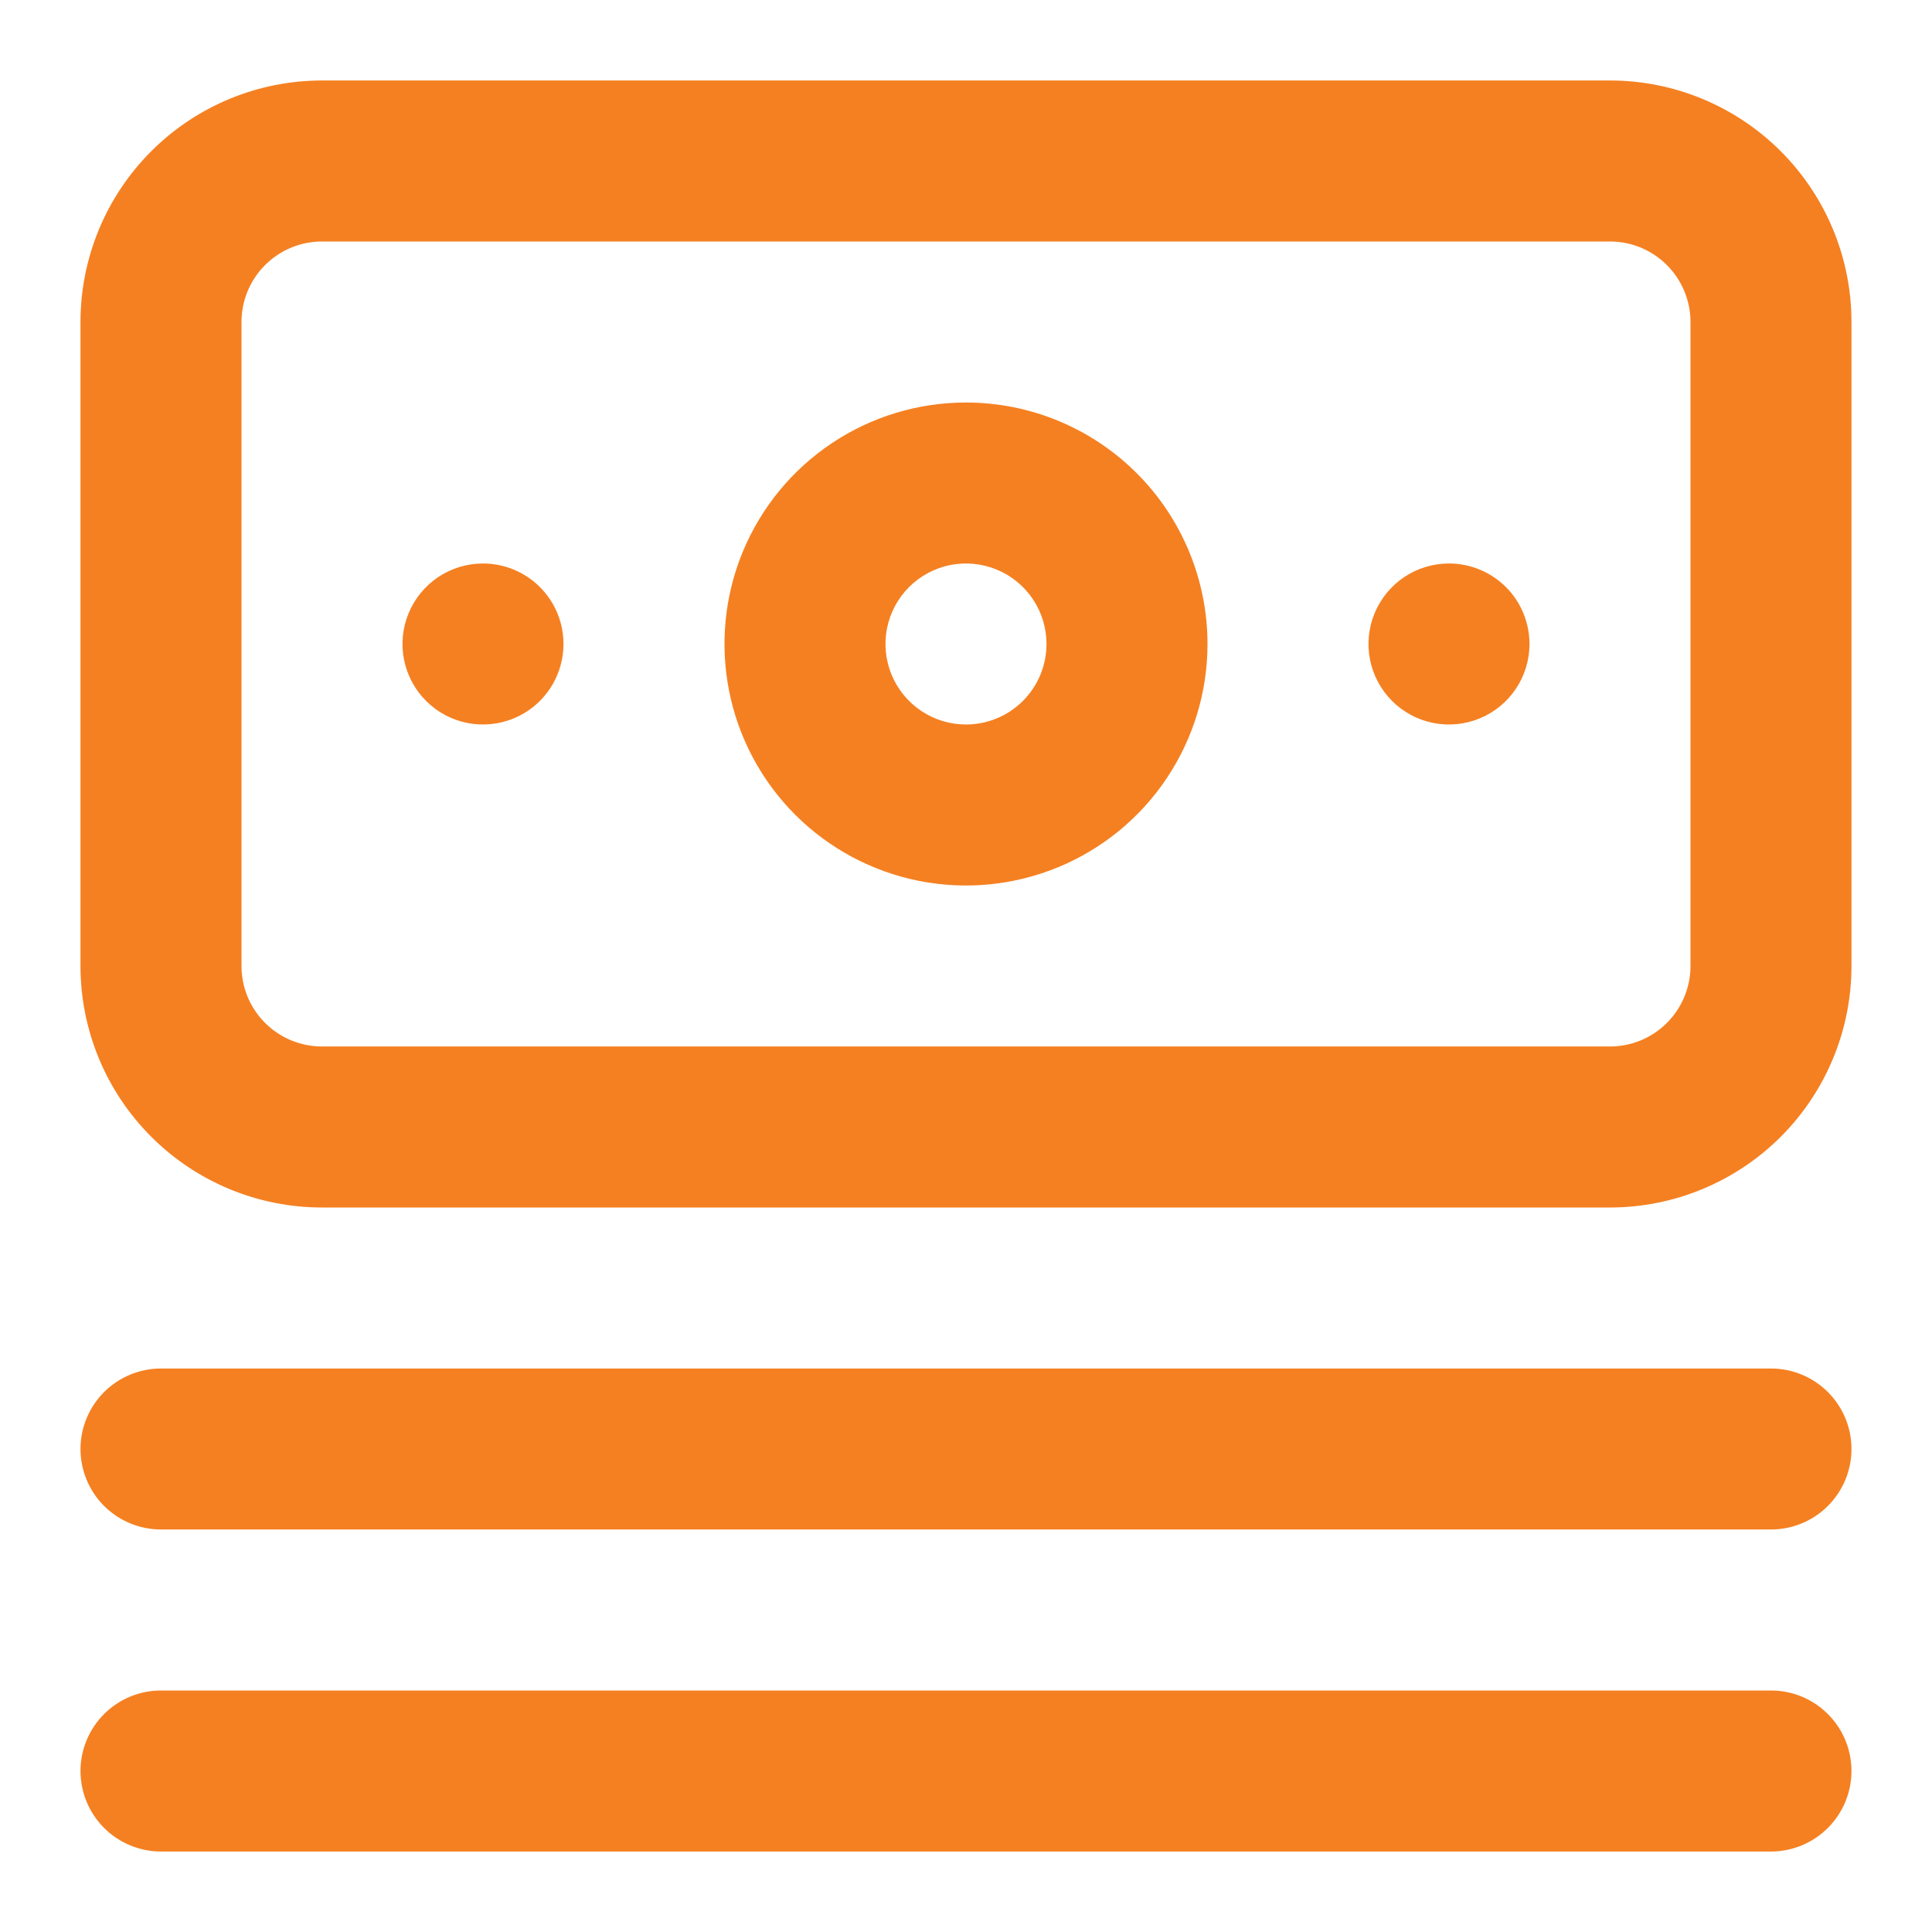 <svg width="50" height="50" viewBox="0 0 50 50" fill="none" xmlns="http://www.w3.org/2000/svg">
<g id="Business / money">
<path id="Vector" d="M45.833 35.417H4.166C3.614 35.417 3.084 35.636 2.693 36.027C2.303 36.417 2.083 36.947 2.083 37.5C2.083 38.053 2.303 38.582 2.693 38.973C3.084 39.364 3.614 39.583 4.166 39.583H45.833C46.386 39.583 46.915 39.364 47.306 38.973C47.697 38.582 47.916 38.053 47.916 37.5C47.916 36.947 47.697 36.417 47.306 36.027C46.915 35.636 46.386 35.417 45.833 35.417ZM45.833 43.75H4.166C3.614 43.75 3.084 43.969 2.693 44.36C2.303 44.751 2.083 45.281 2.083 45.833C2.083 46.386 2.303 46.916 2.693 47.306C3.084 47.697 3.614 47.917 4.166 47.917H45.833C46.386 47.917 46.915 47.697 47.306 47.306C47.697 46.916 47.916 46.386 47.916 45.833C47.916 45.281 47.697 44.751 47.306 44.36C46.915 43.969 46.386 43.75 45.833 43.75ZM12.5 14.583C12.088 14.583 11.685 14.705 11.342 14.934C11 15.163 10.733 15.489 10.575 15.869C10.417 16.25 10.376 16.669 10.456 17.073C10.537 17.477 10.735 17.848 11.027 18.14C11.318 18.431 11.689 18.63 12.093 18.71C12.497 18.79 12.916 18.749 13.297 18.591C13.678 18.434 14.003 18.167 14.232 17.824C14.461 17.481 14.583 17.079 14.583 16.667C14.583 16.114 14.364 15.584 13.973 15.193C13.582 14.803 13.052 14.583 12.5 14.583ZM41.666 2.083H8.333C6.675 2.083 5.086 2.742 3.914 3.914C2.741 5.086 2.083 6.676 2.083 8.333V25C2.083 26.657 2.741 28.247 3.914 29.419C5.086 30.591 6.675 31.25 8.333 31.25H41.666C43.324 31.25 44.914 30.591 46.086 29.419C47.258 28.247 47.916 26.657 47.916 25V8.333C47.916 6.676 47.258 5.086 46.086 3.914C44.914 2.742 43.324 2.083 41.666 2.083ZM43.75 25C43.75 25.552 43.53 26.082 43.139 26.473C42.749 26.864 42.219 27.083 41.666 27.083H8.333C7.78 27.083 7.251 26.864 6.86 26.473C6.469 26.082 6.25 25.552 6.25 25V8.333C6.25 7.781 6.469 7.251 6.86 6.86C7.251 6.469 7.78 6.25 8.333 6.25H41.666C42.219 6.25 42.749 6.469 43.139 6.86C43.53 7.251 43.75 7.781 43.75 8.333V25ZM25 10.417C23.764 10.417 22.555 10.783 21.527 11.47C20.5 12.157 19.698 13.133 19.225 14.275C18.752 15.417 18.629 16.674 18.87 17.886C19.111 19.098 19.706 20.212 20.58 21.086C21.454 21.96 22.568 22.555 23.78 22.797C24.993 23.038 26.249 22.914 27.391 22.441C28.534 21.968 29.51 21.167 30.196 20.139C30.883 19.111 31.25 17.903 31.25 16.667C31.25 15.009 30.591 13.419 29.419 12.247C28.247 11.075 26.657 10.417 25 10.417ZM25 18.75C24.588 18.75 24.185 18.628 23.842 18.399C23.5 18.17 23.233 17.845 23.075 17.464C22.917 17.083 22.876 16.664 22.956 16.26C23.037 15.856 23.235 15.485 23.526 15.193C23.818 14.902 24.189 14.704 24.593 14.623C24.997 14.543 25.416 14.584 25.797 14.742C26.178 14.899 26.503 15.166 26.732 15.509C26.961 15.852 27.083 16.255 27.083 16.667C27.083 17.219 26.863 17.749 26.473 18.14C26.082 18.53 25.552 18.75 25 18.75ZM37.5 14.583C37.088 14.583 36.685 14.705 36.342 14.934C36 15.163 35.733 15.489 35.575 15.869C35.417 16.25 35.376 16.669 35.456 17.073C35.537 17.477 35.735 17.848 36.026 18.14C36.318 18.431 36.689 18.63 37.093 18.71C37.497 18.79 37.916 18.749 38.297 18.591C38.678 18.434 39.003 18.167 39.232 17.824C39.461 17.481 39.583 17.079 39.583 16.667C39.583 16.114 39.364 15.584 38.973 15.193C38.582 14.803 38.052 14.583 37.5 14.583Z" fill="#F58021"/>
</g>
</svg>
